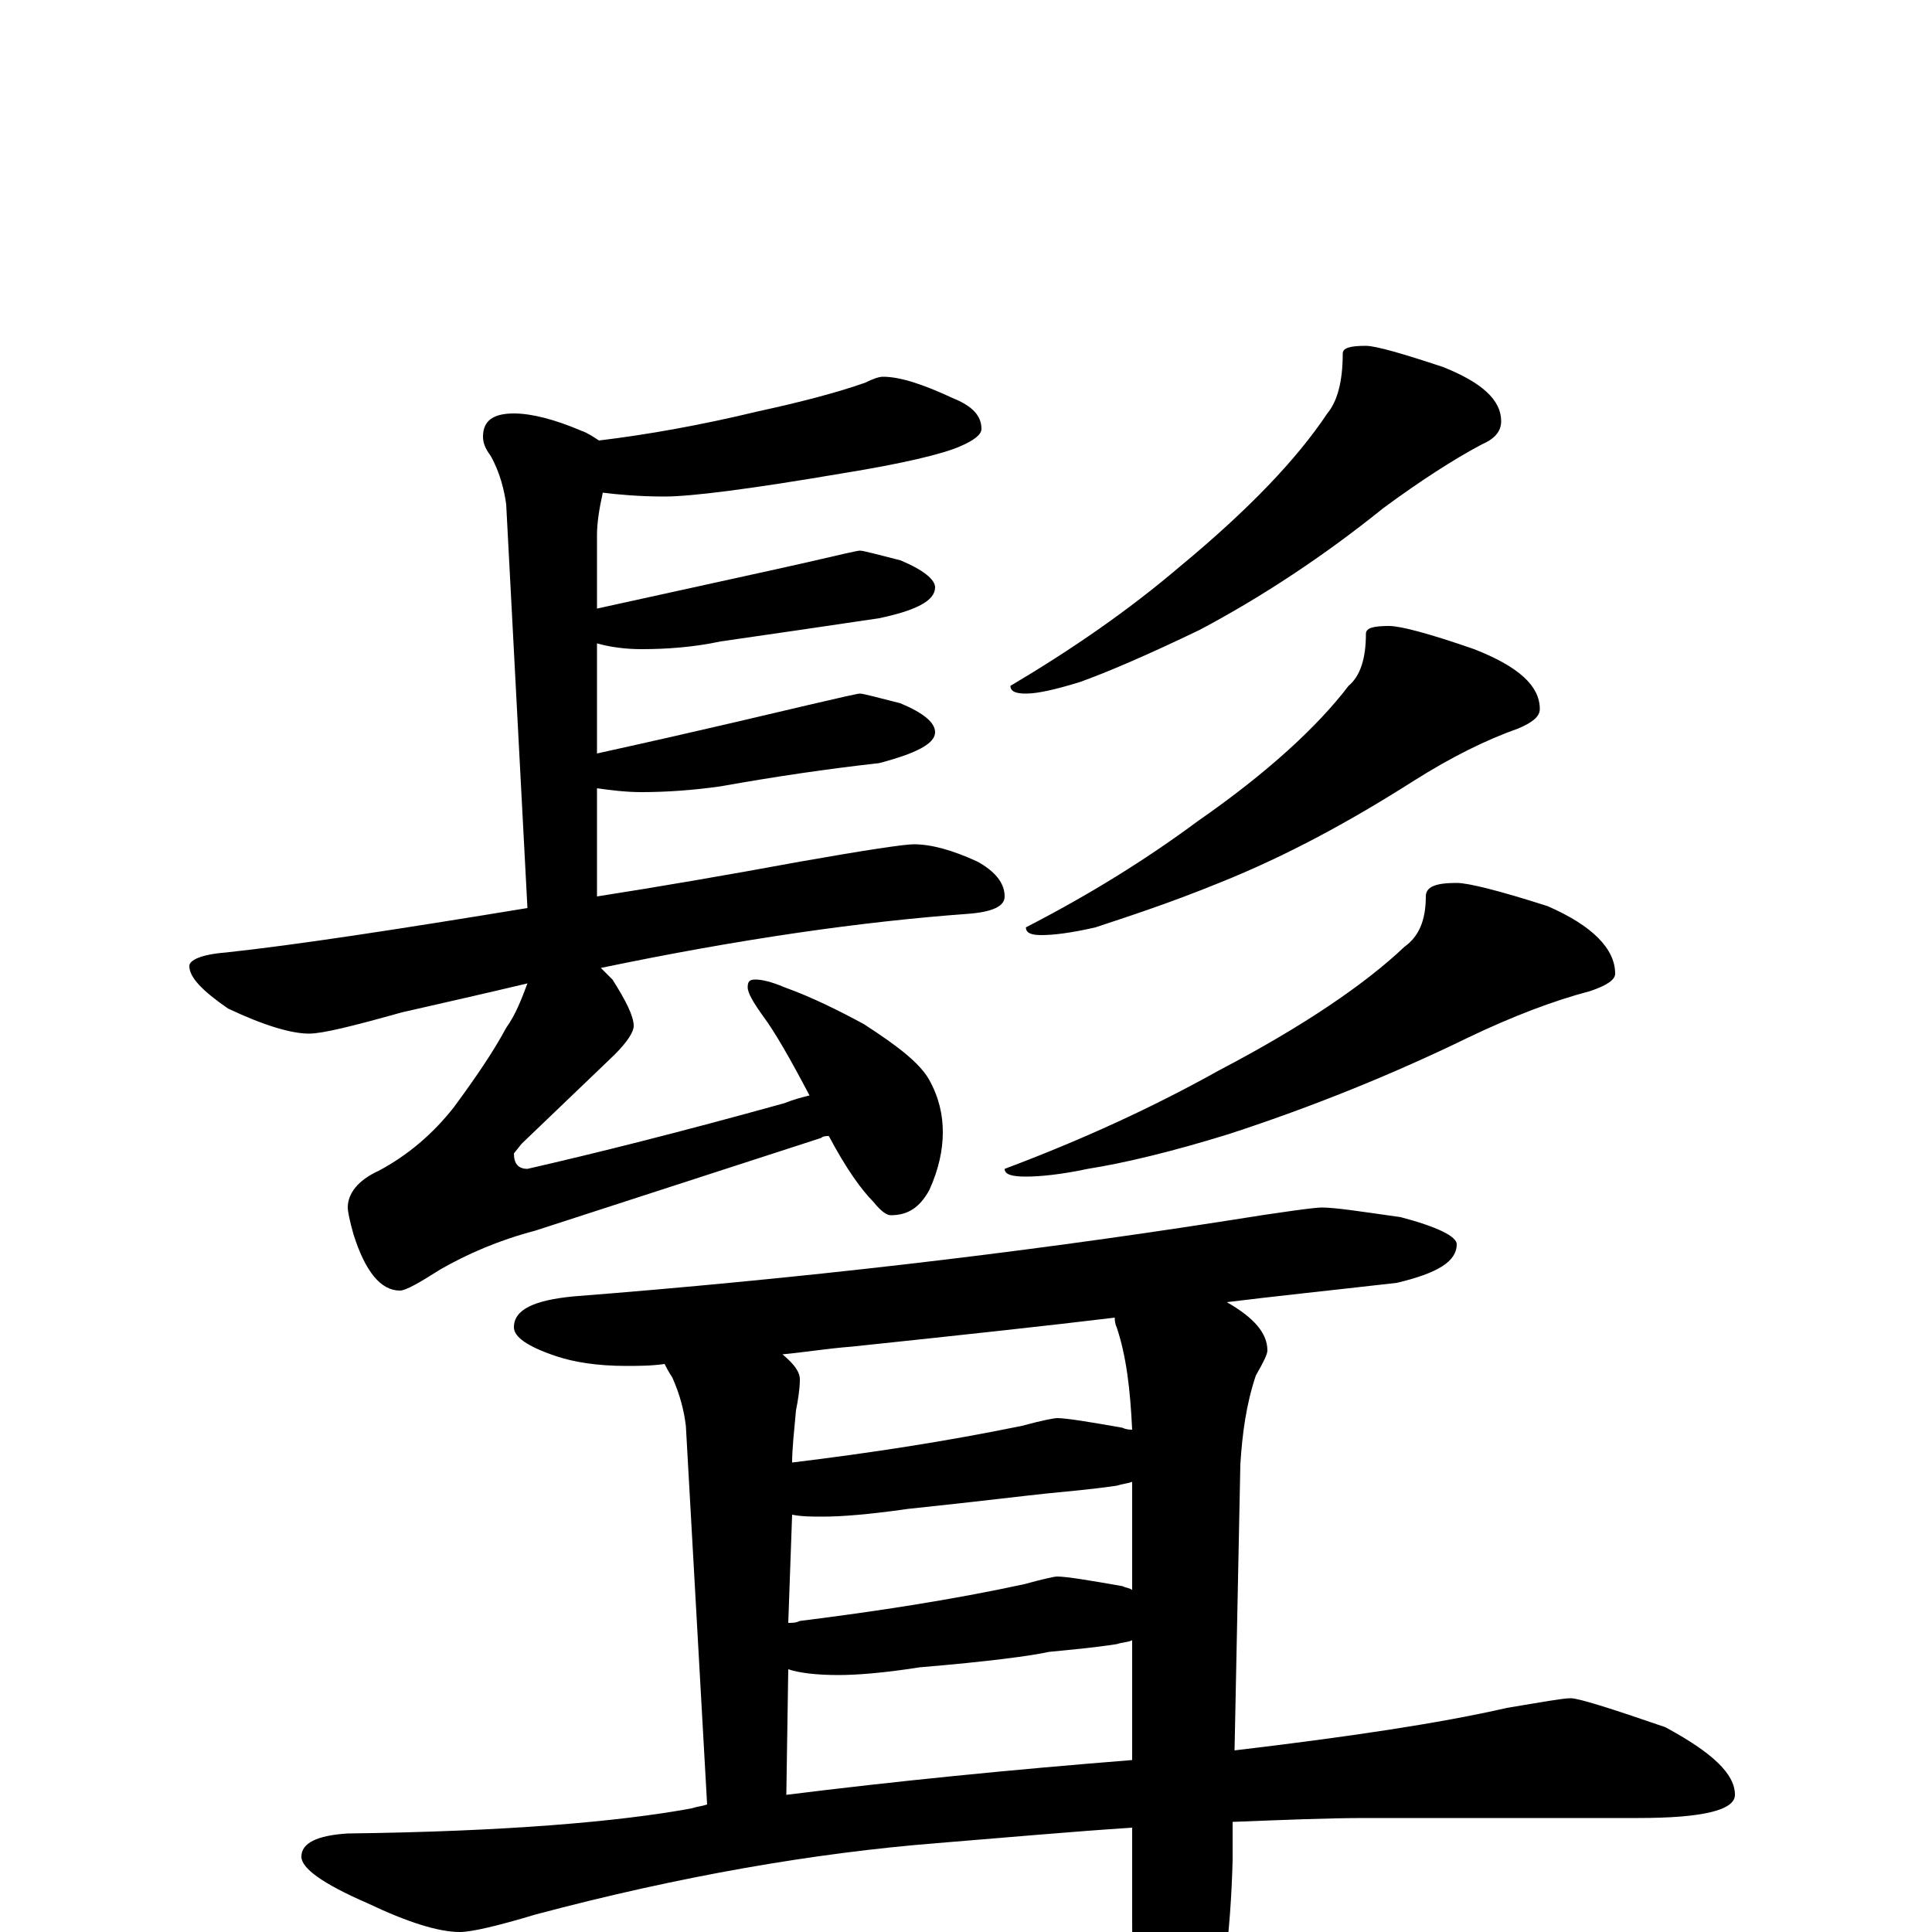 <?xml version="1.0" encoding="utf-8" ?>
<!DOCTYPE svg PUBLIC "-//W3C//DTD SVG 1.1//EN" "http://www.w3.org/Graphics/SVG/1.1/DTD/svg11.dtd">
<svg version="1.1" id="Layer_1" xmlns="http://www.w3.org/2000/svg" xmlns:xlink="http://www.w3.org/1999/xlink" x="0px" y="145px" width="1000px" height="1000px" viewBox="0 0 1000 1000" enable-background="new 0 0 1000 1000" xml:space="preserve">
<g id="Layer_1">
<path id="glyph" transform="matrix(1 0 0 -1 0 1000)" d="M457,805C466,805 478,801 493,794C503,790 508,785 508,778C508,775 504,772 497,769C488,765 467,760 436,755C389,747 358,743 344,743C331,743 320,744 312,745C310,736 309,729 309,723l0,-38C368,698 405,706 418,709C435,713 444,715 445,715C447,715 454,713 466,710C478,705 484,700 484,696C484,689 474,684 455,680C428,676 401,672 373,668C359,665 345,664 332,664C324,664 316,665 309,667l0,-57C368,623 405,632 418,635C435,639 444,641 445,641C447,641 454,639 466,636C478,631 484,626 484,621C484,615 474,610 455,605C428,602 401,598 373,593C359,591 345,590 332,590C324,590 316,591 309,592l0,-56C341,541 376,547 414,554C448,560 468,563 473,563C482,563 493,560 506,554C515,549 520,543 520,536C520,531 514,528 501,527C446,523 383,514 311,499C313,497 315,495 317,493C324,482 328,474 328,469C328,466 325,461 318,454l-48,-46l-4,-5C266,398 268,395 273,395C308,403 352,414 406,429C411,431 415,432 419,433C409,452 401,466 395,474C390,481 387,486 387,489C387,492 388,493 391,493C394,493 399,492 406,489C420,484 434,477 447,470C464,459 476,450 481,441C486,432 488,423 488,414C488,405 486,395 481,384C476,375 470,371 461,371C459,371 456,373 452,378C446,384 438,395 429,412C428,412 426,412 425,411l-148,-48C258,358 242,351 228,343C217,336 210,332 207,332C197,332 189,342 183,361C181,368 180,373 180,375C180,382 185,389 196,394C211,402 224,413 235,427C246,442 255,455 262,468C267,475 270,483 273,491C252,486 230,481 208,476C183,469 167,465 160,465C151,465 137,469 118,478C105,487 98,494 98,500C98,503 104,506 117,507C154,511 206,519 273,530l-11,209C261,746 259,755 254,764C251,768 250,771 250,774C250,782 255,786 266,786C275,786 287,783 301,777C304,776 307,774 310,772C335,775 363,780 392,787C415,792 434,797 448,802C452,804 455,805 457,805M707,821C712,821 726,817 747,810C767,802 777,793 777,782C777,777 774,773 767,770C752,762 735,751 716,737C685,712 653,691 621,674C594,661 573,652 559,647C546,643 537,641 531,641C526,641 523,642 523,645C555,664 584,684 611,707C646,736 671,762 687,786C692,792 695,802 695,817C695,820 699,821 707,821M719,676C725,676 740,672 763,664C786,655 797,645 797,633C797,629 793,626 786,623C769,617 751,608 732,596C699,575 666,557 631,543C604,532 582,525 567,520C554,517 545,516 539,516C534,516 531,517 531,520C564,537 593,555 620,575C656,600 682,624 698,645C704,650 707,659 707,672C707,675 711,676 719,676M754,543C760,543 776,539 801,531C824,521 836,509 836,496C836,493 832,490 823,487C804,482 783,474 760,463C721,444 679,427 636,413C607,404 582,398 563,395C549,392 538,391 531,391C524,391 520,392 520,395C560,410 597,427 631,446C675,469 707,491 727,510C734,515 738,523 738,536C738,541 743,543 754,543M684,375C691,375 704,373 725,370C744,365 754,360 754,356C754,347 744,341 723,336C688,332 659,329 635,326C649,318 656,310 656,301C656,299 654,295 650,288C645,273 643,258 642,242l-3,-148C698,101 745,108 780,116C798,119 809,121 813,121C817,121 833,116 862,106C886,93 898,82 898,71C898,63 881,59 848,59l-141,0C687,59 664,58 638,57l0,-20C637,0 633,-33 625,-62C618,-93 611,-109 605,-109C598,-109 593,-99 590,-78C587,-57 586,-28 586,8l0,46C555,52 522,49 485,46C422,41 352,29 277,9C257,3 244,0 238,0C227,0 211,5 190,15C167,25 156,33 156,39C156,46 164,50 180,51C261,52 320,57 358,64C361,65 363,65 366,66l-11,196C354,270 352,278 348,287C346,290 345,292 344,294C337,293 330,293 324,293C309,293 297,295 288,298C273,303 266,308 266,313C266,322 276,327 297,329C412,338 525,351 634,368C665,373 681,375 684,375M586,89l0,62C584,150 581,150 578,149C565,147 553,146 543,145C534,143 512,140 476,137C457,134 443,133 434,133C423,133 414,134 408,136l-1,-65C463,78 523,84 586,89M586,177l0,56C583,232 581,232 578,231C564,229 552,228 542,227C532,226 508,223 470,219C449,216 435,215 426,215C420,215 415,215 410,216l-2,-56C410,160 412,160 414,161C454,166 493,172 530,180C541,183 546,184 547,184C552,184 564,182 581,179C583,178 585,178 586,177M586,260C585,281 583,298 578,313C577,315 577,317 577,318C544,314 498,309 441,303C428,302 416,300 405,299C411,294 414,290 414,286C414,281 413,275 412,270C411,259 410,250 410,243C451,248 490,254 529,262C540,265 546,266 547,266C552,266 564,264 581,261C583,260 585,260 586,260z"/>
</g>
</svg>
